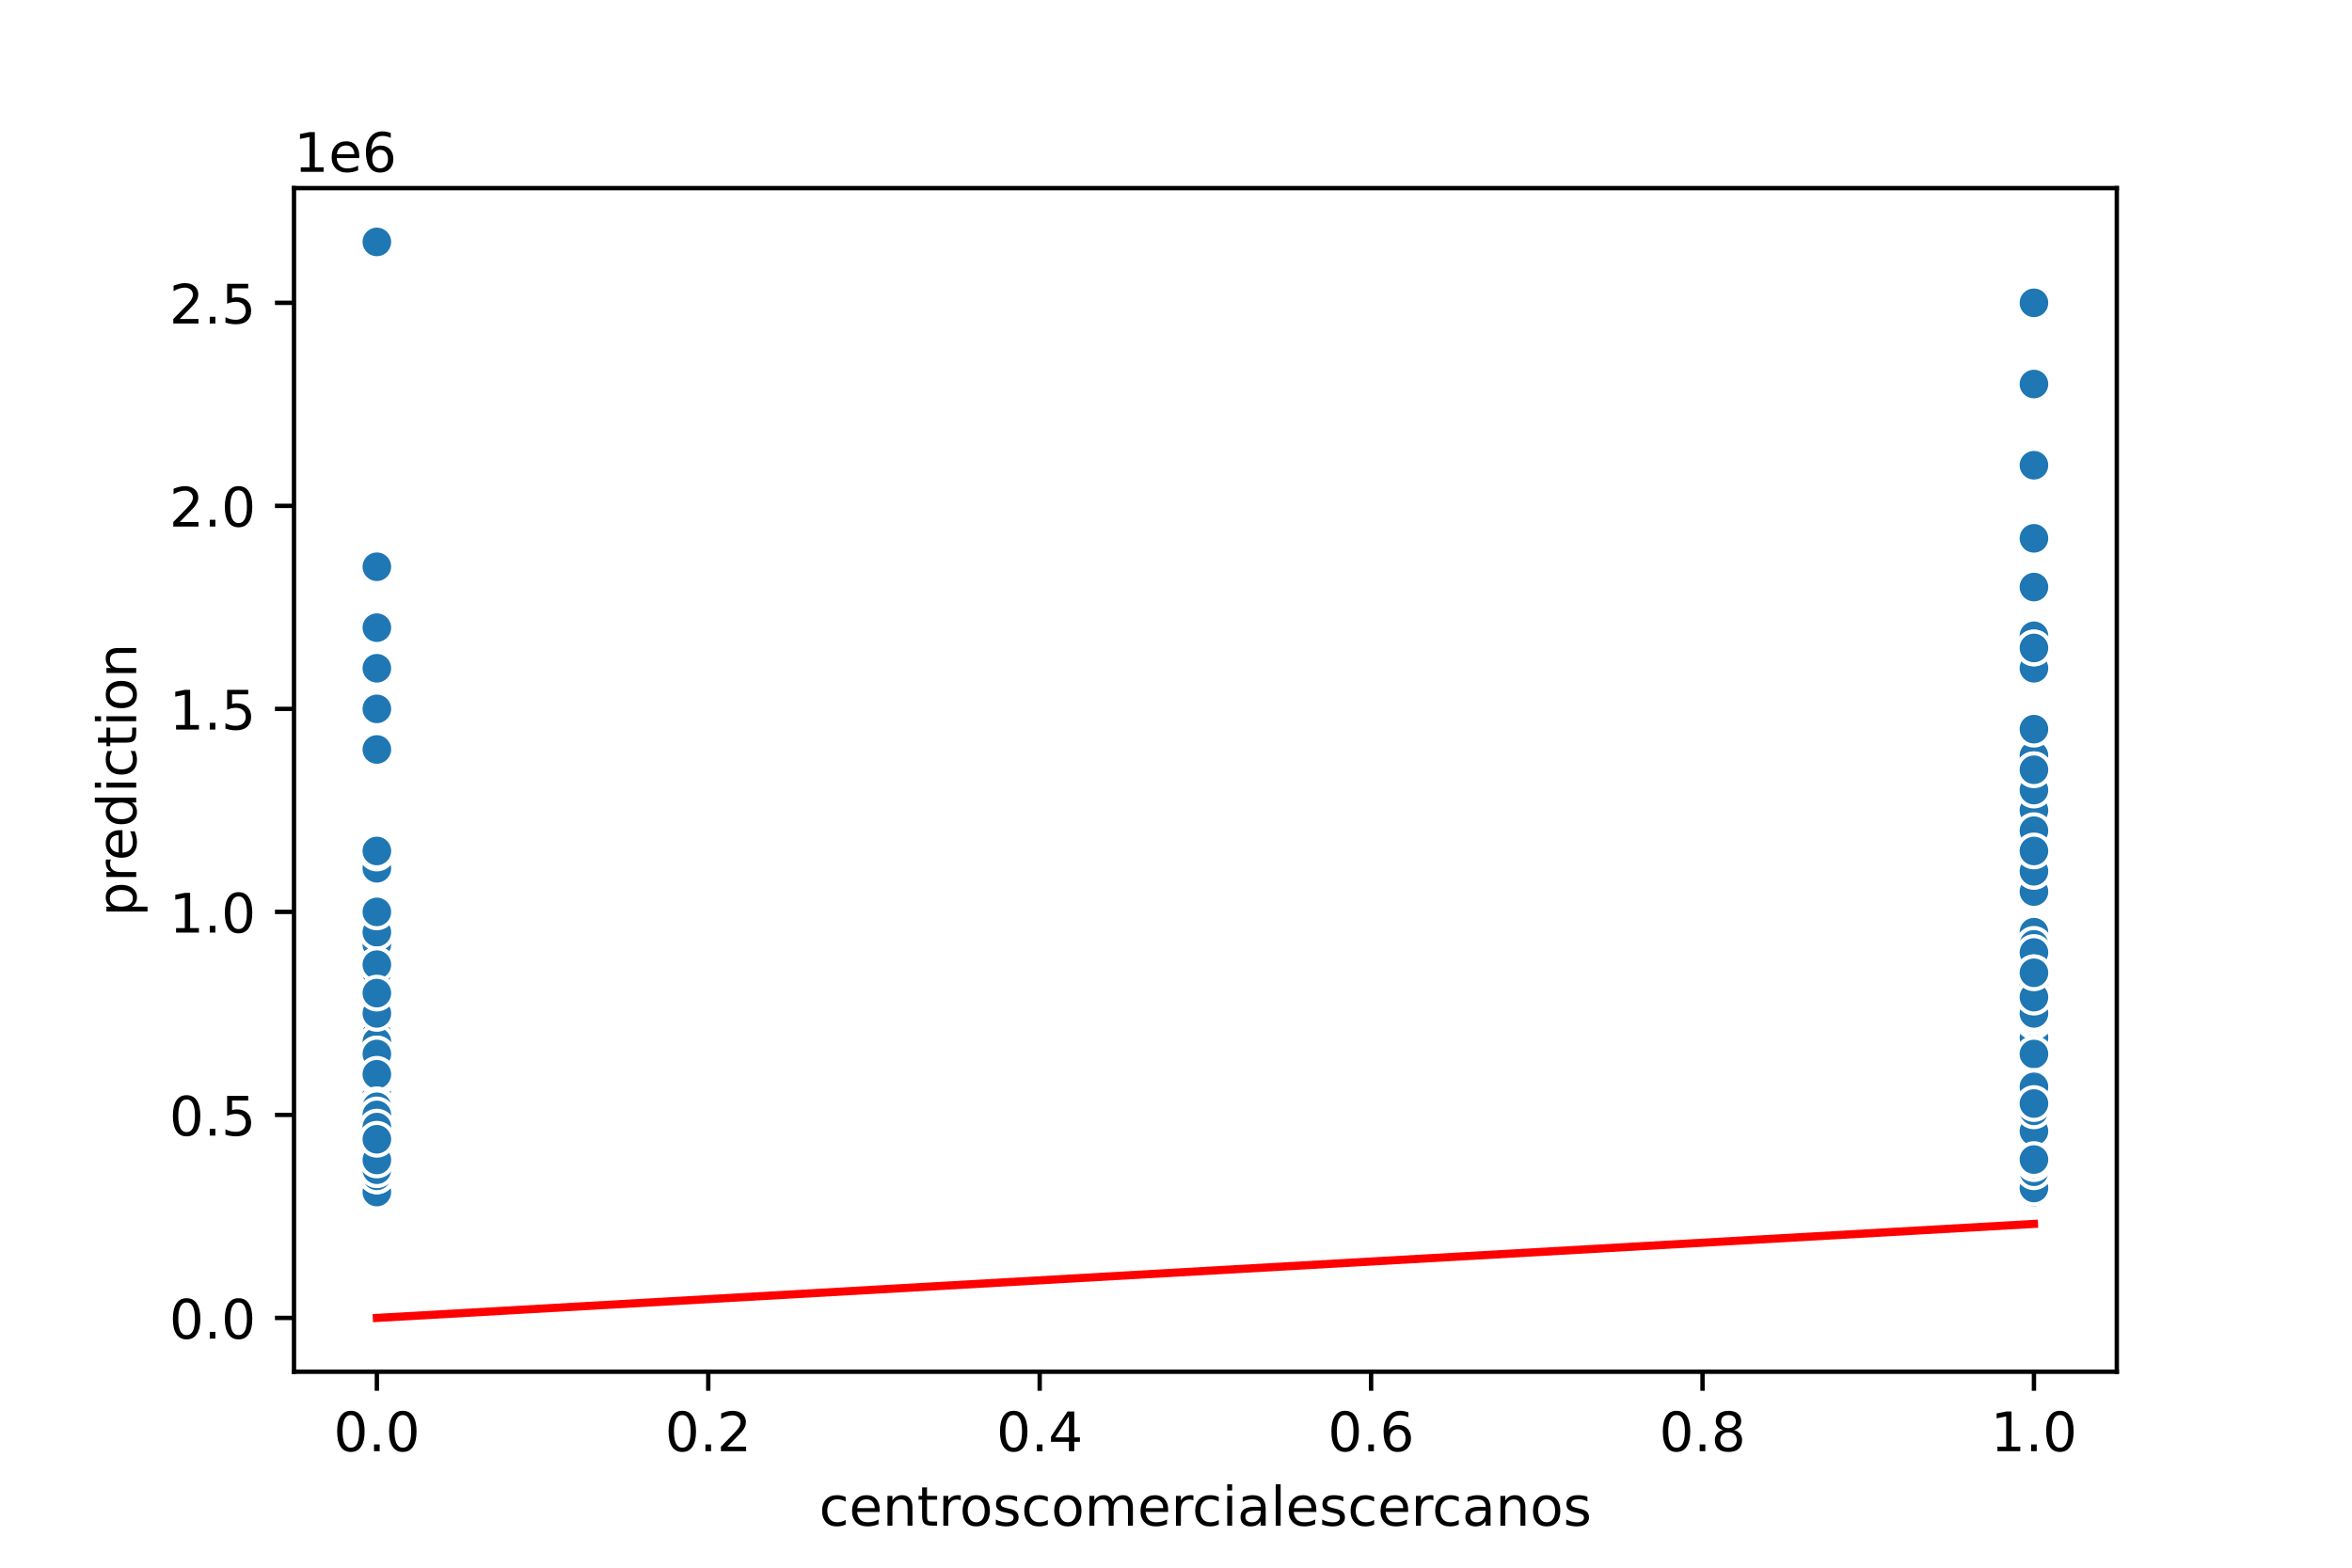 <?xml version="1.0" encoding="utf-8" standalone="no"?>
<!DOCTYPE svg PUBLIC "-//W3C//DTD SVG 1.1//EN"
  "http://www.w3.org/Graphics/SVG/1.1/DTD/svg11.dtd">
<!-- Created with matplotlib (https://matplotlib.org/) -->
<svg height="288pt" version="1.1" viewBox="0 0 432 288" width="432pt" xmlns="http://www.w3.org/2000/svg" xmlns:xlink="http://www.w3.org/1999/xlink">
 <defs>
  <style type="text/css">
*{stroke-linecap:butt;stroke-linejoin:round;}
  </style>
 </defs>
 <g id="figure_1">
  <g id="patch_1">
   <path d="M 0 288 
L 432 288 
L 432 0 
L 0 0 
z
" style="fill:#ffffff;"/>
  </g>
  <g id="axes_1">
   <g id="patch_2">
    <path d="M 54 252 
L 388.8 252 
L 388.8 34.56 
L 54 34.56 
z
" style="fill:#ffffff;"/>
   </g>
   <g id="PathCollection_1">
    <defs>
     <path d="M 0 3 
C 0.796 3 1.559 2.684 2.121 2.121 
C 2.684 1.559 3 0.796 3 0 
C 3 -0.796 2.684 -1.559 2.121 -2.121 
C 1.559 -2.684 0.796 -3 0 -3 
C -0.796 -3 -1.559 -2.684 -2.121 -2.121 
C -2.684 -1.559 -3 -0.796 -3 0 
C -3 0.796 -2.684 1.559 -2.121 2.121 
C -1.559 2.684 -0.796 3 0 3 
z
" id="m832b97d8fe" style="stroke:#ffffff;stroke-width:0.75;"/>
    </defs>
    <g clip-path="url(#p5da5262a58)">
     <use style="fill:#1f77b4;stroke:#ffffff;stroke-width:0.75;" x="373.582" xlink:href="#m832b97d8fe" y="206.311"/>
     <use style="fill:#1f77b4;stroke:#ffffff;stroke-width:0.75;" x="69.218" xlink:href="#m832b97d8fe" y="167.523"/>
     <use style="fill:#1f77b4;stroke:#ffffff;stroke-width:0.75;" x="69.218" xlink:href="#m832b97d8fe" y="211.906"/>
     <use style="fill:#1f77b4;stroke:#ffffff;stroke-width:0.75;" x="373.582" xlink:href="#m832b97d8fe" y="137.685"/>
     <use style="fill:#1f77b4;stroke:#ffffff;stroke-width:0.75;" x="69.218" xlink:href="#m832b97d8fe" y="204.82"/>
     <use style="fill:#1f77b4;stroke:#ffffff;stroke-width:0.75;" x="69.218" xlink:href="#m832b97d8fe" y="212.279"/>
     <use style="fill:#1f77b4;stroke:#ffffff;stroke-width:0.75;" x="373.582" xlink:href="#m832b97d8fe" y="70.551"/>
     <use style="fill:#1f77b4;stroke:#ffffff;stroke-width:0.75;" x="373.582" xlink:href="#m832b97d8fe" y="205.566"/>
     <use style="fill:#1f77b4;stroke:#ffffff;stroke-width:0.75;" x="69.218" xlink:href="#m832b97d8fe" y="205.006"/>
     <use style="fill:#1f77b4;stroke:#ffffff;stroke-width:0.75;" x="69.218" xlink:href="#m832b97d8fe" y="213.771"/>
     <use style="fill:#1f77b4;stroke:#ffffff;stroke-width:0.75;" x="69.218" xlink:href="#m832b97d8fe" y="193.034"/>
     <use style="fill:#1f77b4;stroke:#ffffff;stroke-width:0.75;" x="69.218" xlink:href="#m832b97d8fe" y="195.122"/>
     <use style="fill:#1f77b4;stroke:#ffffff;stroke-width:0.75;" x="69.218" xlink:href="#m832b97d8fe" y="209.668"/>
     <use style="fill:#1f77b4;stroke:#ffffff;stroke-width:0.75;" x="69.218" xlink:href="#m832b97d8fe" y="188.036"/>
     <use style="fill:#1f77b4;stroke:#ffffff;stroke-width:0.75;" x="69.218" xlink:href="#m832b97d8fe" y="208.549"/>
     <use style="fill:#1f77b4;stroke:#ffffff;stroke-width:0.75;" x="69.218" xlink:href="#m832b97d8fe" y="173.49"/>
     <use style="fill:#1f77b4;stroke:#ffffff;stroke-width:0.75;" x="373.582" xlink:href="#m832b97d8fe" y="152.604"/>
     <use style="fill:#1f77b4;stroke:#ffffff;stroke-width:0.75;" x="69.218" xlink:href="#m832b97d8fe" y="212.279"/>
     <use style="fill:#1f77b4;stroke:#ffffff;stroke-width:0.75;" x="373.582" xlink:href="#m832b97d8fe" y="148.875"/>
     <use style="fill:#1f77b4;stroke:#ffffff;stroke-width:0.75;" x="69.218" xlink:href="#m832b97d8fe" y="168.269"/>
     <use style="fill:#1f77b4;stroke:#ffffff;stroke-width:0.75;" x="373.582" xlink:href="#m832b97d8fe" y="205.566"/>
     <use style="fill:#1f77b4;stroke:#ffffff;stroke-width:0.75;" x="69.218" xlink:href="#m832b97d8fe" y="179.458"/>
     <use style="fill:#1f77b4;stroke:#ffffff;stroke-width:0.75;" x="69.218" xlink:href="#m832b97d8fe" y="205.193"/>
     <use style="fill:#1f77b4;stroke:#ffffff;stroke-width:0.75;" x="69.218" xlink:href="#m832b97d8fe" y="192.885"/>
     <use style="fill:#1f77b4;stroke:#ffffff;stroke-width:0.75;" x="69.218" xlink:href="#m832b97d8fe" y="208.34"/>
     <use style="fill:#1f77b4;stroke:#ffffff;stroke-width:0.75;" x="69.218" xlink:href="#m832b97d8fe" y="197.36"/>
     <use style="fill:#1f77b4;stroke:#ffffff;stroke-width:0.75;" x="373.582" xlink:href="#m832b97d8fe" y="178.712"/>
     <use style="fill:#1f77b4;stroke:#ffffff;stroke-width:0.75;" x="373.582" xlink:href="#m832b97d8fe" y="207.43"/>
     <use style="fill:#1f77b4;stroke:#ffffff;stroke-width:0.75;" x="373.582" xlink:href="#m832b97d8fe" y="171.253"/>
     <use style="fill:#1f77b4;stroke:#ffffff;stroke-width:0.75;" x="373.582" xlink:href="#m832b97d8fe" y="199.225"/>
     <use style="fill:#1f77b4;stroke:#ffffff;stroke-width:0.75;" x="69.218" xlink:href="#m832b97d8fe" y="201.09"/>
     <use style="fill:#1f77b4;stroke:#ffffff;stroke-width:0.75;" x="69.218" xlink:href="#m832b97d8fe" y="189.901"/>
     <use style="fill:#1f77b4;stroke:#ffffff;stroke-width:0.75;" x="69.218" xlink:href="#m832b97d8fe" y="179.458"/>
     <use style="fill:#1f77b4;stroke:#ffffff;stroke-width:0.75;" x="373.582" xlink:href="#m832b97d8fe" y="192.885"/>
     <use style="fill:#1f77b4;stroke:#ffffff;stroke-width:0.75;" x="373.582" xlink:href="#m832b97d8fe" y="193.631"/>
     <use style="fill:#1f77b4;stroke:#ffffff;stroke-width:0.75;" x="69.218" xlink:href="#m832b97d8fe" y="183.933"/>
     <use style="fill:#1f77b4;stroke:#ffffff;stroke-width:0.75;" x="373.582" xlink:href="#m832b97d8fe" y="160.809"/>
     <use style="fill:#1f77b4;stroke:#ffffff;stroke-width:0.75;" x="373.582" xlink:href="#m832b97d8fe" y="205.864"/>
     <use style="fill:#1f77b4;stroke:#ffffff;stroke-width:0.75;" x="69.218" xlink:href="#m832b97d8fe" y="177.369"/>
     <use style="fill:#1f77b4;stroke:#ffffff;stroke-width:0.75;" x="373.582" xlink:href="#m832b97d8fe" y="216.009"/>
     <use style="fill:#1f77b4;stroke:#ffffff;stroke-width:0.75;" x="69.218" xlink:href="#m832b97d8fe" y="130.226"/>
     <use style="fill:#1f77b4;stroke:#ffffff;stroke-width:0.75;" x="69.218" xlink:href="#m832b97d8fe" y="215.263"/>
     <use style="fill:#1f77b4;stroke:#ffffff;stroke-width:0.75;" x="69.218" xlink:href="#m832b97d8fe" y="159.508"/>
     <use style="fill:#1f77b4;stroke:#ffffff;stroke-width:0.75;" x="373.582" xlink:href="#m832b97d8fe" y="218.992"/>
     <use style="fill:#1f77b4;stroke:#ffffff;stroke-width:0.75;" x="373.582" xlink:href="#m832b97d8fe" y="156.334"/>
     <use style="fill:#1f77b4;stroke:#ffffff;stroke-width:0.75;" x="373.582" xlink:href="#m832b97d8fe" y="189.901"/>
     <use style="fill:#1f77b4;stroke:#ffffff;stroke-width:0.75;" x="69.218" xlink:href="#m832b97d8fe" y="182.442"/>
     <use style="fill:#1f77b4;stroke:#ffffff;stroke-width:0.75;" x="373.582" xlink:href="#m832b97d8fe" y="195.868"/>
     <use style="fill:#1f77b4;stroke:#ffffff;stroke-width:0.75;" x="373.582" xlink:href="#m832b97d8fe" y="205.193"/>
     <use style="fill:#1f77b4;stroke:#ffffff;stroke-width:0.75;" x="373.582" xlink:href="#m832b97d8fe" y="148.875"/>
     <use style="fill:#1f77b4;stroke:#ffffff;stroke-width:0.75;" x="69.218" xlink:href="#m832b97d8fe" y="217.873"/>
     <use style="fill:#1f77b4;stroke:#ffffff;stroke-width:0.75;" x="373.582" xlink:href="#m832b97d8fe" y="138.804"/>
     <use style="fill:#1f77b4;stroke:#ffffff;stroke-width:0.75;" x="373.582" xlink:href="#m832b97d8fe" y="201.463"/>
     <use style="fill:#1f77b4;stroke:#ffffff;stroke-width:0.75;" x="373.582" xlink:href="#m832b97d8fe" y="119.037"/>
     <use style="fill:#1f77b4;stroke:#ffffff;stroke-width:0.75;" x="373.582" xlink:href="#m832b97d8fe" y="217.501"/>
     <use style="fill:#1f77b4;stroke:#ffffff;stroke-width:0.75;" x="69.218" xlink:href="#m832b97d8fe" y="178.712"/>
     <use style="fill:#1f77b4;stroke:#ffffff;stroke-width:0.75;" x="373.582" xlink:href="#m832b97d8fe" y="191.393"/>
     <use style="fill:#1f77b4;stroke:#ffffff;stroke-width:0.75;" x="69.218" xlink:href="#m832b97d8fe" y="218.992"/>
     <use style="fill:#1f77b4;stroke:#ffffff;stroke-width:0.75;" x="373.582" xlink:href="#m832b97d8fe" y="190.909"/>
     <use style="fill:#1f77b4;stroke:#ffffff;stroke-width:0.75;" x="373.582" xlink:href="#m832b97d8fe" y="193.705"/>
     <use style="fill:#1f77b4;stroke:#ffffff;stroke-width:0.75;" x="373.582" xlink:href="#m832b97d8fe" y="199.747"/>
     <use style="fill:#1f77b4;stroke:#ffffff;stroke-width:0.75;" x="373.582" xlink:href="#m832b97d8fe" y="116.799"/>
     <use style="fill:#1f77b4;stroke:#ffffff;stroke-width:0.75;" x="69.218" xlink:href="#m832b97d8fe" y="193.631"/>
     <use style="fill:#1f77b4;stroke:#ffffff;stroke-width:0.75;" x="373.582" xlink:href="#m832b97d8fe" y="202.656"/>
     <use style="fill:#1f77b4;stroke:#ffffff;stroke-width:0.75;" x="373.582" xlink:href="#m832b97d8fe" y="215.263"/>
     <use style="fill:#1f77b4;stroke:#ffffff;stroke-width:0.75;" x="373.582" xlink:href="#m832b97d8fe" y="174.982"/>
     <use style="fill:#1f77b4;stroke:#ffffff;stroke-width:0.75;" x="373.582" xlink:href="#m832b97d8fe" y="156.334"/>
     <use style="fill:#1f77b4;stroke:#ffffff;stroke-width:0.75;" x="373.582" xlink:href="#m832b97d8fe" y="201.09"/>
     <use style="fill:#1f77b4;stroke:#ffffff;stroke-width:0.75;" x="373.582" xlink:href="#m832b97d8fe" y="187.663"/>
     <use style="fill:#1f77b4;stroke:#ffffff;stroke-width:0.75;" x="373.582" xlink:href="#m832b97d8fe" y="122.767"/>
     <use style="fill:#1f77b4;stroke:#ffffff;stroke-width:0.75;" x="69.218" xlink:href="#m832b97d8fe" y="203.328"/>
     <use style="fill:#1f77b4;stroke:#ffffff;stroke-width:0.75;" x="373.582" xlink:href="#m832b97d8fe" y="189.901"/>
     <use style="fill:#1f77b4;stroke:#ffffff;stroke-width:0.75;" x="373.582" xlink:href="#m832b97d8fe" y="163.793"/>
     <use style="fill:#1f77b4;stroke:#ffffff;stroke-width:0.75;" x="373.582" xlink:href="#m832b97d8fe" y="152.604"/>
     <use style="fill:#1f77b4;stroke:#ffffff;stroke-width:0.75;" x="373.582" xlink:href="#m832b97d8fe" y="190.647"/>
     <use style="fill:#1f77b4;stroke:#ffffff;stroke-width:0.75;" x="373.582" xlink:href="#m832b97d8fe" y="199.598"/>
     <use style="fill:#1f77b4;stroke:#ffffff;stroke-width:0.75;" x="373.582" xlink:href="#m832b97d8fe" y="85.47"/>
     <use style="fill:#1f77b4;stroke:#ffffff;stroke-width:0.75;" x="69.218" xlink:href="#m832b97d8fe" y="189.901"/>
     <use style="fill:#1f77b4;stroke:#ffffff;stroke-width:0.75;" x="373.582" xlink:href="#m832b97d8fe" y="107.848"/>
     <use style="fill:#1f77b4;stroke:#ffffff;stroke-width:0.75;" x="69.218" xlink:href="#m832b97d8fe" y="213.771"/>
     <use style="fill:#1f77b4;stroke:#ffffff;stroke-width:0.75;" x="373.582" xlink:href="#m832b97d8fe" y="187.663"/>
     <use style="fill:#1f77b4;stroke:#ffffff;stroke-width:0.75;" x="373.582" xlink:href="#m832b97d8fe" y="173.49"/>
     <use style="fill:#1f77b4;stroke:#ffffff;stroke-width:0.75;" x="373.582" xlink:href="#m832b97d8fe" y="217.426"/>
     <use style="fill:#1f77b4;stroke:#ffffff;stroke-width:0.75;" x="69.218" xlink:href="#m832b97d8fe" y="201.09"/>
     <use style="fill:#1f77b4;stroke:#ffffff;stroke-width:0.75;" x="69.218" xlink:href="#m832b97d8fe" y="180.95"/>
     <use style="fill:#1f77b4;stroke:#ffffff;stroke-width:0.75;" x="69.218" xlink:href="#m832b97d8fe" y="189.901"/>
     <use style="fill:#1f77b4;stroke:#ffffff;stroke-width:0.75;" x="373.582" xlink:href="#m832b97d8fe" y="207.803"/>
     <use style="fill:#1f77b4;stroke:#ffffff;stroke-width:0.75;" x="373.582" xlink:href="#m832b97d8fe" y="214.89"/>
     <use style="fill:#1f77b4;stroke:#ffffff;stroke-width:0.75;" x="69.218" xlink:href="#m832b97d8fe" y="156.707"/>
     <use style="fill:#1f77b4;stroke:#ffffff;stroke-width:0.75;" x="373.582" xlink:href="#m832b97d8fe" y="183.933"/>
     <use style="fill:#1f77b4;stroke:#ffffff;stroke-width:0.75;" x="373.582" xlink:href="#m832b97d8fe" y="182.815"/>
     <use style="fill:#1f77b4;stroke:#ffffff;stroke-width:0.75;" x="69.218" xlink:href="#m832b97d8fe" y="214.89"/>
     <use style="fill:#1f77b4;stroke:#ffffff;stroke-width:0.75;" x="69.218" xlink:href="#m832b97d8fe" y="214.89"/>
     <use style="fill:#1f77b4;stroke:#ffffff;stroke-width:0.75;" x="373.582" xlink:href="#m832b97d8fe" y="98.897"/>
     <use style="fill:#1f77b4;stroke:#ffffff;stroke-width:0.75;" x="373.582" xlink:href="#m832b97d8fe" y="145.145"/>
     <use style="fill:#1f77b4;stroke:#ffffff;stroke-width:0.75;" x="373.582" xlink:href="#m832b97d8fe" y="152.604"/>
     <use style="fill:#1f77b4;stroke:#ffffff;stroke-width:0.75;" x="69.218" xlink:href="#m832b97d8fe" y="199.225"/>
     <use style="fill:#1f77b4;stroke:#ffffff;stroke-width:0.75;" x="373.582" xlink:href="#m832b97d8fe" y="197.733"/>
     <use style="fill:#1f77b4;stroke:#ffffff;stroke-width:0.75;" x="69.218" xlink:href="#m832b97d8fe" y="193.631"/>
     <use style="fill:#1f77b4;stroke:#ffffff;stroke-width:0.75;" x="373.582" xlink:href="#m832b97d8fe" y="156.334"/>
     <use style="fill:#1f77b4;stroke:#ffffff;stroke-width:0.75;" x="69.218" xlink:href="#m832b97d8fe" y="215.561"/>
     <use style="fill:#1f77b4;stroke:#ffffff;stroke-width:0.75;" x="69.218" xlink:href="#m832b97d8fe" y="216.009"/>
     <use style="fill:#1f77b4;stroke:#ffffff;stroke-width:0.75;" x="69.218" xlink:href="#m832b97d8fe" y="195.122"/>
     <use style="fill:#1f77b4;stroke:#ffffff;stroke-width:0.75;" x="373.582" xlink:href="#m832b97d8fe" y="70.551"/>
     <use style="fill:#1f77b4;stroke:#ffffff;stroke-width:0.75;" x="69.218" xlink:href="#m832b97d8fe" y="156.334"/>
     <use style="fill:#1f77b4;stroke:#ffffff;stroke-width:0.75;" x="373.582" xlink:href="#m832b97d8fe" y="150.366"/>
     <use style="fill:#1f77b4;stroke:#ffffff;stroke-width:0.75;" x="373.582" xlink:href="#m832b97d8fe" y="197.36"/>
     <use style="fill:#1f77b4;stroke:#ffffff;stroke-width:0.75;" x="69.218" xlink:href="#m832b97d8fe" y="214.753"/>
     <use style="fill:#1f77b4;stroke:#ffffff;stroke-width:0.75;" x="69.218" xlink:href="#m832b97d8fe" y="189.901"/>
     <use style="fill:#1f77b4;stroke:#ffffff;stroke-width:0.75;" x="69.218" xlink:href="#m832b97d8fe" y="182.442"/>
     <use style="fill:#1f77b4;stroke:#ffffff;stroke-width:0.75;" x="373.582" xlink:href="#m832b97d8fe" y="218.246"/>
     <use style="fill:#1f77b4;stroke:#ffffff;stroke-width:0.75;" x="373.582" xlink:href="#m832b97d8fe" y="186.171"/>
     <use style="fill:#1f77b4;stroke:#ffffff;stroke-width:0.75;" x="373.582" xlink:href="#m832b97d8fe" y="199.747"/>
     <use style="fill:#1f77b4;stroke:#ffffff;stroke-width:0.75;" x="69.218" xlink:href="#m832b97d8fe" y="178.712"/>
     <use style="fill:#1f77b4;stroke:#ffffff;stroke-width:0.75;" x="69.218" xlink:href="#m832b97d8fe" y="171.253"/>
     <use style="fill:#1f77b4;stroke:#ffffff;stroke-width:0.75;" x="69.218" xlink:href="#m832b97d8fe" y="216.009"/>
     <use style="fill:#1f77b4;stroke:#ffffff;stroke-width:0.75;" x="373.582" xlink:href="#m832b97d8fe" y="214.89"/>
     <use style="fill:#1f77b4;stroke:#ffffff;stroke-width:0.75;" x="69.218" xlink:href="#m832b97d8fe" y="211.085"/>
     <use style="fill:#1f77b4;stroke:#ffffff;stroke-width:0.75;" x="373.582" xlink:href="#m832b97d8fe" y="186.917"/>
     <use style="fill:#1f77b4;stroke:#ffffff;stroke-width:0.75;" x="373.582" xlink:href="#m832b97d8fe" y="141.415"/>
     <use style="fill:#1f77b4;stroke:#ffffff;stroke-width:0.75;" x="69.218" xlink:href="#m832b97d8fe" y="206.684"/>
     <use style="fill:#1f77b4;stroke:#ffffff;stroke-width:0.75;" x="373.582" xlink:href="#m832b97d8fe" y="55.633"/>
     <use style="fill:#1f77b4;stroke:#ffffff;stroke-width:0.75;" x="373.582" xlink:href="#m832b97d8fe" y="178.041"/>
     <use style="fill:#1f77b4;stroke:#ffffff;stroke-width:0.75;" x="373.582" xlink:href="#m832b97d8fe" y="200.344"/>
     <use style="fill:#1f77b4;stroke:#ffffff;stroke-width:0.75;" x="373.582" xlink:href="#m832b97d8fe" y="145.145"/>
     <use style="fill:#1f77b4;stroke:#ffffff;stroke-width:0.75;" x="373.582" xlink:href="#m832b97d8fe" y="178.712"/>
     <use style="fill:#1f77b4;stroke:#ffffff;stroke-width:0.75;" x="373.582" xlink:href="#m832b97d8fe" y="198.852"/>
     <use style="fill:#1f77b4;stroke:#ffffff;stroke-width:0.75;" x="69.218" xlink:href="#m832b97d8fe" y="122.767"/>
     <use style="fill:#1f77b4;stroke:#ffffff;stroke-width:0.75;" x="373.582" xlink:href="#m832b97d8fe" y="148.875"/>
     <use style="fill:#1f77b4;stroke:#ffffff;stroke-width:0.75;" x="69.218" xlink:href="#m832b97d8fe" y="104.118"/>
     <use style="fill:#1f77b4;stroke:#ffffff;stroke-width:0.75;" x="373.582" xlink:href="#m832b97d8fe" y="215.263"/>
     <use style="fill:#1f77b4;stroke:#ffffff;stroke-width:0.75;" x="69.218" xlink:href="#m832b97d8fe" y="201.09"/>
     <use style="fill:#1f77b4;stroke:#ffffff;stroke-width:0.75;" x="373.582" xlink:href="#m832b97d8fe" y="174.982"/>
     <use style="fill:#1f77b4;stroke:#ffffff;stroke-width:0.75;" x="69.218" xlink:href="#m832b97d8fe" y="207.43"/>
     <use style="fill:#1f77b4;stroke:#ffffff;stroke-width:0.75;" x="69.218" xlink:href="#m832b97d8fe" y="203.328"/>
     <use style="fill:#1f77b4;stroke:#ffffff;stroke-width:0.75;" x="69.218" xlink:href="#m832b97d8fe" y="198.106"/>
     <use style="fill:#1f77b4;stroke:#ffffff;stroke-width:0.75;" x="373.582" xlink:href="#m832b97d8fe" y="186.171"/>
     <use style="fill:#1f77b4;stroke:#ffffff;stroke-width:0.75;" x="69.218" xlink:href="#m832b97d8fe" y="186.171"/>
     <use style="fill:#1f77b4;stroke:#ffffff;stroke-width:0.75;" x="69.218" xlink:href="#m832b97d8fe" y="191.393"/>
     <use style="fill:#1f77b4;stroke:#ffffff;stroke-width:0.75;" x="373.582" xlink:href="#m832b97d8fe" y="70.551"/>
     <use style="fill:#1f77b4;stroke:#ffffff;stroke-width:0.75;" x="373.582" xlink:href="#m832b97d8fe" y="194.451"/>
     <use style="fill:#1f77b4;stroke:#ffffff;stroke-width:0.75;" x="373.582" xlink:href="#m832b97d8fe" y="193.631"/>
     <use style="fill:#1f77b4;stroke:#ffffff;stroke-width:0.75;" x="69.218" xlink:href="#m832b97d8fe" y="193.631"/>
     <use style="fill:#1f77b4;stroke:#ffffff;stroke-width:0.75;" x="373.582" xlink:href="#m832b97d8fe" y="178.712"/>
     <use style="fill:#1f77b4;stroke:#ffffff;stroke-width:0.75;" x="69.218" xlink:href="#m832b97d8fe" y="156.334"/>
     <use style="fill:#1f77b4;stroke:#ffffff;stroke-width:0.75;" x="373.582" xlink:href="#m832b97d8fe" y="186.171"/>
     <use style="fill:#1f77b4;stroke:#ffffff;stroke-width:0.75;" x="373.582" xlink:href="#m832b97d8fe" y="148.875"/>
     <use style="fill:#1f77b4;stroke:#ffffff;stroke-width:0.75;" x="373.582" xlink:href="#m832b97d8fe" y="199.598"/>
     <use style="fill:#1f77b4;stroke:#ffffff;stroke-width:0.75;" x="373.582" xlink:href="#m832b97d8fe" y="133.956"/>
     <use style="fill:#1f77b4;stroke:#ffffff;stroke-width:0.75;" x="69.218" xlink:href="#m832b97d8fe" y="177.22"/>
     <use style="fill:#1f77b4;stroke:#ffffff;stroke-width:0.75;" x="373.582" xlink:href="#m832b97d8fe" y="148.875"/>
     <use style="fill:#1f77b4;stroke:#ffffff;stroke-width:0.75;" x="373.582" xlink:href="#m832b97d8fe" y="145.145"/>
     <use style="fill:#1f77b4;stroke:#ffffff;stroke-width:0.75;" x="373.582" xlink:href="#m832b97d8fe" y="160.064"/>
     <use style="fill:#1f77b4;stroke:#ffffff;stroke-width:0.75;" x="373.582" xlink:href="#m832b97d8fe" y="181.77"/>
     <use style="fill:#1f77b4;stroke:#ffffff;stroke-width:0.75;" x="69.218" xlink:href="#m832b97d8fe" y="44.444"/>
     <use style="fill:#1f77b4;stroke:#ffffff;stroke-width:0.75;" x="69.218" xlink:href="#m832b97d8fe" y="137.685"/>
     <use style="fill:#1f77b4;stroke:#ffffff;stroke-width:0.75;" x="69.218" xlink:href="#m832b97d8fe" y="211.048"/>
     <use style="fill:#1f77b4;stroke:#ffffff;stroke-width:0.75;" x="69.218" xlink:href="#m832b97d8fe" y="186.171"/>
     <use style="fill:#1f77b4;stroke:#ffffff;stroke-width:0.75;" x="373.582" xlink:href="#m832b97d8fe" y="98.897"/>
     <use style="fill:#1f77b4;stroke:#ffffff;stroke-width:0.75;" x="69.218" xlink:href="#m832b97d8fe" y="216.009"/>
     <use style="fill:#1f77b4;stroke:#ffffff;stroke-width:0.75;" x="69.218" xlink:href="#m832b97d8fe" y="197.36"/>
     <use style="fill:#1f77b4;stroke:#ffffff;stroke-width:0.75;" x="373.582" xlink:href="#m832b97d8fe" y="160.064"/>
     <use style="fill:#1f77b4;stroke:#ffffff;stroke-width:0.75;" x="373.582" xlink:href="#m832b97d8fe" y="180.95"/>
     <use style="fill:#1f77b4;stroke:#ffffff;stroke-width:0.75;" x="69.218" xlink:href="#m832b97d8fe" y="193.631"/>
     <use style="fill:#1f77b4;stroke:#ffffff;stroke-width:0.75;" x="373.582" xlink:href="#m832b97d8fe" y="141.415"/>
     <use style="fill:#1f77b4;stroke:#ffffff;stroke-width:0.75;" x="373.582" xlink:href="#m832b97d8fe" y="183.188"/>
     <use style="fill:#1f77b4;stroke:#ffffff;stroke-width:0.75;" x="373.582" xlink:href="#m832b97d8fe" y="207.803"/>
     <use style="fill:#1f77b4;stroke:#ffffff;stroke-width:0.75;" x="373.582" xlink:href="#m832b97d8fe" y="152.604"/>
     <use style="fill:#1f77b4;stroke:#ffffff;stroke-width:0.75;" x="69.218" xlink:href="#m832b97d8fe" y="197.36"/>
     <use style="fill:#1f77b4;stroke:#ffffff;stroke-width:0.75;" x="69.218" xlink:href="#m832b97d8fe" y="202.955"/>
     <use style="fill:#1f77b4;stroke:#ffffff;stroke-width:0.75;" x="373.582" xlink:href="#m832b97d8fe" y="119.037"/>
     <use style="fill:#1f77b4;stroke:#ffffff;stroke-width:0.75;" x="373.582" xlink:href="#m832b97d8fe" y="199.665"/>
     <use style="fill:#1f77b4;stroke:#ffffff;stroke-width:0.75;" x="69.218" xlink:href="#m832b97d8fe" y="208.549"/>
     <use style="fill:#1f77b4;stroke:#ffffff;stroke-width:0.75;" x="373.582" xlink:href="#m832b97d8fe" y="213.771"/>
     <use style="fill:#1f77b4;stroke:#ffffff;stroke-width:0.75;" x="69.218" xlink:href="#m832b97d8fe" y="137.685"/>
     <use style="fill:#1f77b4;stroke:#ffffff;stroke-width:0.75;" x="69.218" xlink:href="#m832b97d8fe" y="203.328"/>
     <use style="fill:#1f77b4;stroke:#ffffff;stroke-width:0.75;" x="373.582" xlink:href="#m832b97d8fe" y="207.803"/>
     <use style="fill:#1f77b4;stroke:#ffffff;stroke-width:0.75;" x="69.218" xlink:href="#m832b97d8fe" y="208.549"/>
     <use style="fill:#1f77b4;stroke:#ffffff;stroke-width:0.75;" x="69.218" xlink:href="#m832b97d8fe" y="204.82"/>
     <use style="fill:#1f77b4;stroke:#ffffff;stroke-width:0.75;" x="69.218" xlink:href="#m832b97d8fe" y="208.549"/>
     <use style="fill:#1f77b4;stroke:#ffffff;stroke-width:0.75;" x="373.582" xlink:href="#m832b97d8fe" y="204.074"/>
     <use style="fill:#1f77b4;stroke:#ffffff;stroke-width:0.75;" x="69.218" xlink:href="#m832b97d8fe" y="212.279"/>
     <use style="fill:#1f77b4;stroke:#ffffff;stroke-width:0.75;" x="373.582" xlink:href="#m832b97d8fe" y="178.712"/>
     <use style="fill:#1f77b4;stroke:#ffffff;stroke-width:0.75;" x="373.582" xlink:href="#m832b97d8fe" y="202.731"/>
     <use style="fill:#1f77b4;stroke:#ffffff;stroke-width:0.75;" x="69.218" xlink:href="#m832b97d8fe" y="182.442"/>
     <use style="fill:#1f77b4;stroke:#ffffff;stroke-width:0.75;" x="69.218" xlink:href="#m832b97d8fe" y="214.89"/>
     <use style="fill:#1f77b4;stroke:#ffffff;stroke-width:0.75;" x="69.218" xlink:href="#m832b97d8fe" y="207.057"/>
     <use style="fill:#1f77b4;stroke:#ffffff;stroke-width:0.75;" x="69.218" xlink:href="#m832b97d8fe" y="213.099"/>
     <use style="fill:#1f77b4;stroke:#ffffff;stroke-width:0.75;" x="69.218" xlink:href="#m832b97d8fe" y="115.307"/>
     <use style="fill:#1f77b4;stroke:#ffffff;stroke-width:0.75;" x="373.582" xlink:href="#m832b97d8fe" y="156.334"/>
     <use style="fill:#1f77b4;stroke:#ffffff;stroke-width:0.75;" x="69.218" xlink:href="#m832b97d8fe" y="167.523"/>
     <use style="fill:#1f77b4;stroke:#ffffff;stroke-width:0.75;" x="69.218" xlink:href="#m832b97d8fe" y="209.295"/>
     <use style="fill:#1f77b4;stroke:#ffffff;stroke-width:0.75;" x="373.582" xlink:href="#m832b97d8fe" y="119.037"/>
     <use style="fill:#1f77b4;stroke:#ffffff;stroke-width:0.75;" x="373.582" xlink:href="#m832b97d8fe" y="213.025"/>
    </g>
   </g>
   <g id="PolyCollection_1">
    <defs>
     <path d="M 69.218 -45.884 
L 69.218 -45.884 
L 373.582 -63.156 
L 373.582 -63.156 
L 373.582 -63.156 
L 69.218 -45.884 
z
" id="m4067a34727" style="stroke:#ff0000;stroke-opacity:0.2;"/>
    </defs>
    <g clip-path="url(#p5da5262a58)">
     <use style="fill:#ff0000;fill-opacity:0.2;stroke:#ff0000;stroke-opacity:0.2;" x="0" xlink:href="#m4067a34727" y="288"/>
    </g>
   </g>
   <g id="matplotlib.axis_1">
    <g id="xtick_1">
     <g id="line2d_1">
      <defs>
       <path d="M 0 0 
L 0 3.5 
" id="m03634ac4d2" style="stroke:#000000;stroke-width:0.8;"/>
      </defs>
      <g>
       <use style="stroke:#000000;stroke-width:0.8;" x="69.218" xlink:href="#m03634ac4d2" y="252"/>
      </g>
     </g>
     <g id="text_1">
      <!-- 0.0 -->
      <defs>
       <path d="M 31.781 66.406 
Q 24.172 66.406 20.328 58.906 
Q 16.5 51.422 16.5 36.375 
Q 16.5 21.391 20.328 13.891 
Q 24.172 6.391 31.781 6.391 
Q 39.453 6.391 43.281 13.891 
Q 47.125 21.391 47.125 36.375 
Q 47.125 51.422 43.281 58.906 
Q 39.453 66.406 31.781 66.406 
z
M 31.781 74.219 
Q 44.047 74.219 50.516 64.516 
Q 56.984 54.828 56.984 36.375 
Q 56.984 17.969 50.516 8.266 
Q 44.047 -1.422 31.781 -1.422 
Q 19.531 -1.422 13.062 8.266 
Q 6.594 17.969 6.594 36.375 
Q 6.594 54.828 13.062 64.516 
Q 19.531 74.219 31.781 74.219 
z
" id="DejaVuSans-48"/>
       <path d="M 10.688 12.406 
L 21 12.406 
L 21 0 
L 10.688 0 
z
" id="DejaVuSans-46"/>
      </defs>
      <g transform="translate(61.267 266.598)scale(0.1 -0.1)">
       <use xlink:href="#DejaVuSans-48"/>
       <use x="63.623" xlink:href="#DejaVuSans-46"/>
       <use x="95.41" xlink:href="#DejaVuSans-48"/>
      </g>
     </g>
    </g>
    <g id="xtick_2">
     <g id="line2d_2">
      <g>
       <use style="stroke:#000000;stroke-width:0.8;" x="130.091" xlink:href="#m03634ac4d2" y="252"/>
      </g>
     </g>
     <g id="text_2">
      <!-- 0.2 -->
      <defs>
       <path d="M 19.188 8.297 
L 53.609 8.297 
L 53.609 0 
L 7.328 0 
L 7.328 8.297 
Q 12.938 14.109 22.625 23.891 
Q 32.328 33.688 34.812 36.531 
Q 39.547 41.844 41.422 45.531 
Q 43.312 49.219 43.312 52.781 
Q 43.312 58.594 39.234 62.25 
Q 35.156 65.922 28.609 65.922 
Q 23.969 65.922 18.812 64.312 
Q 13.672 62.703 7.812 59.422 
L 7.812 69.391 
Q 13.766 71.781 18.938 73 
Q 24.125 74.219 28.422 74.219 
Q 39.75 74.219 46.484 68.547 
Q 53.219 62.891 53.219 53.422 
Q 53.219 48.922 51.531 44.891 
Q 49.859 40.875 45.406 35.406 
Q 44.188 33.984 37.641 27.219 
Q 31.109 20.453 19.188 8.297 
z
" id="DejaVuSans-50"/>
      </defs>
      <g transform="translate(122.139 266.598)scale(0.1 -0.1)">
       <use xlink:href="#DejaVuSans-48"/>
       <use x="63.623" xlink:href="#DejaVuSans-46"/>
       <use x="95.41" xlink:href="#DejaVuSans-50"/>
      </g>
     </g>
    </g>
    <g id="xtick_3">
     <g id="line2d_3">
      <g>
       <use style="stroke:#000000;stroke-width:0.8;" x="190.964" xlink:href="#m03634ac4d2" y="252"/>
      </g>
     </g>
     <g id="text_3">
      <!-- 0.4 -->
      <defs>
       <path d="M 37.797 64.312 
L 12.891 25.391 
L 37.797 25.391 
z
M 35.203 72.906 
L 47.609 72.906 
L 47.609 25.391 
L 58.016 25.391 
L 58.016 17.188 
L 47.609 17.188 
L 47.609 0 
L 37.797 0 
L 37.797 17.188 
L 4.891 17.188 
L 4.891 26.703 
z
" id="DejaVuSans-52"/>
      </defs>
      <g transform="translate(183.012 266.598)scale(0.1 -0.1)">
       <use xlink:href="#DejaVuSans-48"/>
       <use x="63.623" xlink:href="#DejaVuSans-46"/>
       <use x="95.41" xlink:href="#DejaVuSans-52"/>
      </g>
     </g>
    </g>
    <g id="xtick_4">
     <g id="line2d_4">
      <g>
       <use style="stroke:#000000;stroke-width:0.8;" x="251.836" xlink:href="#m03634ac4d2" y="252"/>
      </g>
     </g>
     <g id="text_4">
      <!-- 0.6 -->
      <defs>
       <path d="M 33.016 40.375 
Q 26.375 40.375 22.484 35.828 
Q 18.609 31.297 18.609 23.391 
Q 18.609 15.531 22.484 10.953 
Q 26.375 6.391 33.016 6.391 
Q 39.656 6.391 43.531 10.953 
Q 47.406 15.531 47.406 23.391 
Q 47.406 31.297 43.531 35.828 
Q 39.656 40.375 33.016 40.375 
z
M 52.594 71.297 
L 52.594 62.312 
Q 48.875 64.062 45.094 64.984 
Q 41.312 65.922 37.594 65.922 
Q 27.828 65.922 22.672 59.328 
Q 17.531 52.734 16.797 39.406 
Q 19.672 43.656 24.016 45.922 
Q 28.375 48.188 33.594 48.188 
Q 44.578 48.188 50.953 41.516 
Q 57.328 34.859 57.328 23.391 
Q 57.328 12.156 50.688 5.359 
Q 44.047 -1.422 33.016 -1.422 
Q 20.359 -1.422 13.672 8.266 
Q 6.984 17.969 6.984 36.375 
Q 6.984 53.656 15.188 63.938 
Q 23.391 74.219 37.203 74.219 
Q 40.922 74.219 44.703 73.484 
Q 48.484 72.75 52.594 71.297 
z
" id="DejaVuSans-54"/>
      </defs>
      <g transform="translate(243.885 266.598)scale(0.1 -0.1)">
       <use xlink:href="#DejaVuSans-48"/>
       <use x="63.623" xlink:href="#DejaVuSans-46"/>
       <use x="95.41" xlink:href="#DejaVuSans-54"/>
      </g>
     </g>
    </g>
    <g id="xtick_5">
     <g id="line2d_5">
      <g>
       <use style="stroke:#000000;stroke-width:0.8;" x="312.709" xlink:href="#m03634ac4d2" y="252"/>
      </g>
     </g>
     <g id="text_5">
      <!-- 0.8 -->
      <defs>
       <path d="M 31.781 34.625 
Q 24.75 34.625 20.719 30.859 
Q 16.703 27.094 16.703 20.516 
Q 16.703 13.922 20.719 10.156 
Q 24.75 6.391 31.781 6.391 
Q 38.812 6.391 42.859 10.172 
Q 46.922 13.969 46.922 20.516 
Q 46.922 27.094 42.891 30.859 
Q 38.875 34.625 31.781 34.625 
z
M 21.922 38.812 
Q 15.578 40.375 12.031 44.719 
Q 8.5 49.078 8.5 55.328 
Q 8.5 64.062 14.719 69.141 
Q 20.953 74.219 31.781 74.219 
Q 42.672 74.219 48.875 69.141 
Q 55.078 64.062 55.078 55.328 
Q 55.078 49.078 51.531 44.719 
Q 48 40.375 41.703 38.812 
Q 48.828 37.156 52.797 32.312 
Q 56.781 27.484 56.781 20.516 
Q 56.781 9.906 50.312 4.234 
Q 43.844 -1.422 31.781 -1.422 
Q 19.734 -1.422 13.25 4.234 
Q 6.781 9.906 6.781 20.516 
Q 6.781 27.484 10.781 32.312 
Q 14.797 37.156 21.922 38.812 
z
M 18.312 54.391 
Q 18.312 48.734 21.844 45.562 
Q 25.391 42.391 31.781 42.391 
Q 38.141 42.391 41.719 45.562 
Q 45.312 48.734 45.312 54.391 
Q 45.312 60.062 41.719 63.234 
Q 38.141 66.406 31.781 66.406 
Q 25.391 66.406 21.844 63.234 
Q 18.312 60.062 18.312 54.391 
z
" id="DejaVuSans-56"/>
      </defs>
      <g transform="translate(304.758 266.598)scale(0.1 -0.1)">
       <use xlink:href="#DejaVuSans-48"/>
       <use x="63.623" xlink:href="#DejaVuSans-46"/>
       <use x="95.41" xlink:href="#DejaVuSans-56"/>
      </g>
     </g>
    </g>
    <g id="xtick_6">
     <g id="line2d_6">
      <g>
       <use style="stroke:#000000;stroke-width:0.8;" x="373.582" xlink:href="#m03634ac4d2" y="252"/>
      </g>
     </g>
     <g id="text_6">
      <!-- 1.0 -->
      <defs>
       <path d="M 12.406 8.297 
L 28.516 8.297 
L 28.516 63.922 
L 10.984 60.406 
L 10.984 69.391 
L 28.422 72.906 
L 38.281 72.906 
L 38.281 8.297 
L 54.391 8.297 
L 54.391 0 
L 12.406 0 
z
" id="DejaVuSans-49"/>
      </defs>
      <g transform="translate(365.63 266.598)scale(0.1 -0.1)">
       <use xlink:href="#DejaVuSans-49"/>
       <use x="63.623" xlink:href="#DejaVuSans-46"/>
       <use x="95.41" xlink:href="#DejaVuSans-48"/>
      </g>
     </g>
    </g>
    <g id="text_7">
     <!-- centroscomercialescercanos -->
     <defs>
      <path d="M 48.781 52.594 
L 48.781 44.188 
Q 44.969 46.297 41.141 47.344 
Q 37.312 48.391 33.406 48.391 
Q 24.656 48.391 19.812 42.844 
Q 14.984 37.312 14.984 27.297 
Q 14.984 17.281 19.812 11.734 
Q 24.656 6.203 33.406 6.203 
Q 37.312 6.203 41.141 7.25 
Q 44.969 8.297 48.781 10.406 
L 48.781 2.094 
Q 45.016 0.344 40.984 -0.531 
Q 36.969 -1.422 32.422 -1.422 
Q 20.062 -1.422 12.781 6.344 
Q 5.516 14.109 5.516 27.297 
Q 5.516 40.672 12.859 48.328 
Q 20.219 56 33.016 56 
Q 37.156 56 41.109 55.141 
Q 45.062 54.297 48.781 52.594 
z
" id="DejaVuSans-99"/>
      <path d="M 56.203 29.594 
L 56.203 25.203 
L 14.891 25.203 
Q 15.484 15.922 20.484 11.062 
Q 25.484 6.203 34.422 6.203 
Q 39.594 6.203 44.453 7.469 
Q 49.312 8.734 54.109 11.281 
L 54.109 2.781 
Q 49.266 0.734 44.188 -0.344 
Q 39.109 -1.422 33.891 -1.422 
Q 20.797 -1.422 13.156 6.188 
Q 5.516 13.812 5.516 26.812 
Q 5.516 40.234 12.766 48.109 
Q 20.016 56 32.328 56 
Q 43.359 56 49.781 48.891 
Q 56.203 41.797 56.203 29.594 
z
M 47.219 32.234 
Q 47.125 39.594 43.094 43.984 
Q 39.062 48.391 32.422 48.391 
Q 24.906 48.391 20.391 44.141 
Q 15.875 39.891 15.188 32.172 
z
" id="DejaVuSans-101"/>
      <path d="M 54.891 33.016 
L 54.891 0 
L 45.906 0 
L 45.906 32.719 
Q 45.906 40.484 42.875 44.328 
Q 39.844 48.188 33.797 48.188 
Q 26.516 48.188 22.312 43.547 
Q 18.109 38.922 18.109 30.906 
L 18.109 0 
L 9.078 0 
L 9.078 54.688 
L 18.109 54.688 
L 18.109 46.188 
Q 21.344 51.125 25.703 53.562 
Q 30.078 56 35.797 56 
Q 45.219 56 50.047 50.172 
Q 54.891 44.344 54.891 33.016 
z
" id="DejaVuSans-110"/>
      <path d="M 18.312 70.219 
L 18.312 54.688 
L 36.812 54.688 
L 36.812 47.703 
L 18.312 47.703 
L 18.312 18.016 
Q 18.312 11.328 20.141 9.422 
Q 21.969 7.516 27.594 7.516 
L 36.812 7.516 
L 36.812 0 
L 27.594 0 
Q 17.188 0 13.234 3.875 
Q 9.281 7.766 9.281 18.016 
L 9.281 47.703 
L 2.688 47.703 
L 2.688 54.688 
L 9.281 54.688 
L 9.281 70.219 
z
" id="DejaVuSans-116"/>
      <path d="M 41.109 46.297 
Q 39.594 47.172 37.812 47.578 
Q 36.031 48 33.891 48 
Q 26.266 48 22.188 43.047 
Q 18.109 38.094 18.109 28.812 
L 18.109 0 
L 9.078 0 
L 9.078 54.688 
L 18.109 54.688 
L 18.109 46.188 
Q 20.953 51.172 25.484 53.578 
Q 30.031 56 36.531 56 
Q 37.453 56 38.578 55.875 
Q 39.703 55.766 41.062 55.516 
z
" id="DejaVuSans-114"/>
      <path d="M 30.609 48.391 
Q 23.391 48.391 19.188 42.75 
Q 14.984 37.109 14.984 27.297 
Q 14.984 17.484 19.156 11.844 
Q 23.344 6.203 30.609 6.203 
Q 37.797 6.203 41.984 11.859 
Q 46.188 17.531 46.188 27.297 
Q 46.188 37.016 41.984 42.703 
Q 37.797 48.391 30.609 48.391 
z
M 30.609 56 
Q 42.328 56 49.016 48.375 
Q 55.719 40.766 55.719 27.297 
Q 55.719 13.875 49.016 6.219 
Q 42.328 -1.422 30.609 -1.422 
Q 18.844 -1.422 12.172 6.219 
Q 5.516 13.875 5.516 27.297 
Q 5.516 40.766 12.172 48.375 
Q 18.844 56 30.609 56 
z
" id="DejaVuSans-111"/>
      <path d="M 44.281 53.078 
L 44.281 44.578 
Q 40.484 46.531 36.375 47.5 
Q 32.281 48.484 27.875 48.484 
Q 21.188 48.484 17.844 46.438 
Q 14.5 44.391 14.5 40.281 
Q 14.5 37.156 16.891 35.375 
Q 19.281 33.594 26.516 31.984 
L 29.594 31.297 
Q 39.156 29.25 43.188 25.516 
Q 47.219 21.781 47.219 15.094 
Q 47.219 7.469 41.188 3.016 
Q 35.156 -1.422 24.609 -1.422 
Q 20.219 -1.422 15.453 -0.562 
Q 10.688 0.297 5.422 2 
L 5.422 11.281 
Q 10.406 8.688 15.234 7.391 
Q 20.062 6.109 24.812 6.109 
Q 31.156 6.109 34.562 8.281 
Q 37.984 10.453 37.984 14.406 
Q 37.984 18.062 35.516 20.016 
Q 33.062 21.969 24.703 23.781 
L 21.578 24.516 
Q 13.234 26.266 9.516 29.906 
Q 5.812 33.547 5.812 39.891 
Q 5.812 47.609 11.281 51.797 
Q 16.75 56 26.812 56 
Q 31.781 56 36.172 55.266 
Q 40.578 54.547 44.281 53.078 
z
" id="DejaVuSans-115"/>
      <path d="M 52 44.188 
Q 55.375 50.25 60.062 53.125 
Q 64.75 56 71.094 56 
Q 79.641 56 84.281 50.016 
Q 88.922 44.047 88.922 33.016 
L 88.922 0 
L 79.891 0 
L 79.891 32.719 
Q 79.891 40.578 77.094 44.375 
Q 74.312 48.188 68.609 48.188 
Q 61.625 48.188 57.562 43.547 
Q 53.516 38.922 53.516 30.906 
L 53.516 0 
L 44.484 0 
L 44.484 32.719 
Q 44.484 40.625 41.703 44.406 
Q 38.922 48.188 33.109 48.188 
Q 26.219 48.188 22.156 43.531 
Q 18.109 38.875 18.109 30.906 
L 18.109 0 
L 9.078 0 
L 9.078 54.688 
L 18.109 54.688 
L 18.109 46.188 
Q 21.188 51.219 25.484 53.609 
Q 29.781 56 35.688 56 
Q 41.656 56 45.828 52.969 
Q 50 49.953 52 44.188 
z
" id="DejaVuSans-109"/>
      <path d="M 9.422 54.688 
L 18.406 54.688 
L 18.406 0 
L 9.422 0 
z
M 9.422 75.984 
L 18.406 75.984 
L 18.406 64.594 
L 9.422 64.594 
z
" id="DejaVuSans-105"/>
      <path d="M 34.281 27.484 
Q 23.391 27.484 19.188 25 
Q 14.984 22.516 14.984 16.5 
Q 14.984 11.719 18.141 8.906 
Q 21.297 6.109 26.703 6.109 
Q 34.188 6.109 38.703 11.406 
Q 43.219 16.703 43.219 25.484 
L 43.219 27.484 
z
M 52.203 31.203 
L 52.203 0 
L 43.219 0 
L 43.219 8.297 
Q 40.141 3.328 35.547 0.953 
Q 30.953 -1.422 24.312 -1.422 
Q 15.922 -1.422 10.953 3.297 
Q 6 8.016 6 15.922 
Q 6 25.141 12.172 29.828 
Q 18.359 34.516 30.609 34.516 
L 43.219 34.516 
L 43.219 35.406 
Q 43.219 41.609 39.141 45 
Q 35.062 48.391 27.688 48.391 
Q 23 48.391 18.547 47.266 
Q 14.109 46.141 10.016 43.891 
L 10.016 52.203 
Q 14.938 54.109 19.578 55.047 
Q 24.219 56 28.609 56 
Q 40.484 56 46.344 49.844 
Q 52.203 43.703 52.203 31.203 
z
" id="DejaVuSans-97"/>
      <path d="M 9.422 75.984 
L 18.406 75.984 
L 18.406 0 
L 9.422 0 
z
" id="DejaVuSans-108"/>
     </defs>
     <g transform="translate(150.452 280.277)scale(0.1 -0.1)">
      <use xlink:href="#DejaVuSans-99"/>
      <use x="54.98" xlink:href="#DejaVuSans-101"/>
      <use x="116.504" xlink:href="#DejaVuSans-110"/>
      <use x="179.883" xlink:href="#DejaVuSans-116"/>
      <use x="219.092" xlink:href="#DejaVuSans-114"/>
      <use x="257.955" xlink:href="#DejaVuSans-111"/>
      <use x="319.137" xlink:href="#DejaVuSans-115"/>
      <use x="371.236" xlink:href="#DejaVuSans-99"/>
      <use x="426.217" xlink:href="#DejaVuSans-111"/>
      <use x="487.398" xlink:href="#DejaVuSans-109"/>
      <use x="584.811" xlink:href="#DejaVuSans-101"/>
      <use x="646.334" xlink:href="#DejaVuSans-114"/>
      <use x="685.197" xlink:href="#DejaVuSans-99"/>
      <use x="740.178" xlink:href="#DejaVuSans-105"/>
      <use x="767.961" xlink:href="#DejaVuSans-97"/>
      <use x="829.24" xlink:href="#DejaVuSans-108"/>
      <use x="857.023" xlink:href="#DejaVuSans-101"/>
      <use x="918.547" xlink:href="#DejaVuSans-115"/>
      <use x="970.646" xlink:href="#DejaVuSans-99"/>
      <use x="1025.627" xlink:href="#DejaVuSans-101"/>
      <use x="1087.15" xlink:href="#DejaVuSans-114"/>
      <use x="1126.014" xlink:href="#DejaVuSans-99"/>
      <use x="1180.994" xlink:href="#DejaVuSans-97"/>
      <use x="1242.273" xlink:href="#DejaVuSans-110"/>
      <use x="1305.652" xlink:href="#DejaVuSans-111"/>
      <use x="1366.834" xlink:href="#DejaVuSans-115"/>
     </g>
    </g>
   </g>
   <g id="matplotlib.axis_2">
    <g id="ytick_1">
     <g id="line2d_7">
      <defs>
       <path d="M 0 0 
L -3.5 0 
" id="mff2ed6f457" style="stroke:#000000;stroke-width:0.8;"/>
      </defs>
      <g>
       <use style="stroke:#000000;stroke-width:0.8;" x="54" xlink:href="#mff2ed6f457" y="242.116"/>
      </g>
     </g>
     <g id="text_8">
      <!-- 0.0 -->
      <g transform="translate(31.097 245.916)scale(0.1 -0.1)">
       <use xlink:href="#DejaVuSans-48"/>
       <use x="63.623" xlink:href="#DejaVuSans-46"/>
       <use x="95.41" xlink:href="#DejaVuSans-48"/>
      </g>
     </g>
    </g>
    <g id="ytick_2">
     <g id="line2d_8">
      <g>
       <use style="stroke:#000000;stroke-width:0.8;" x="54" xlink:href="#mff2ed6f457" y="204.82"/>
      </g>
     </g>
     <g id="text_9">
      <!-- 0.5 -->
      <defs>
       <path d="M 10.797 72.906 
L 49.516 72.906 
L 49.516 64.594 
L 19.828 64.594 
L 19.828 46.734 
Q 21.969 47.469 24.109 47.828 
Q 26.266 48.188 28.422 48.188 
Q 40.625 48.188 47.75 41.5 
Q 54.891 34.812 54.891 23.391 
Q 54.891 11.625 47.562 5.094 
Q 40.234 -1.422 26.906 -1.422 
Q 22.312 -1.422 17.547 -0.641 
Q 12.797 0.141 7.719 1.703 
L 7.719 11.625 
Q 12.109 9.234 16.797 8.062 
Q 21.484 6.891 26.703 6.891 
Q 35.156 6.891 40.078 11.328 
Q 45.016 15.766 45.016 23.391 
Q 45.016 31 40.078 35.438 
Q 35.156 39.891 26.703 39.891 
Q 22.75 39.891 18.812 39.016 
Q 14.891 38.141 10.797 36.281 
z
" id="DejaVuSans-53"/>
      </defs>
      <g transform="translate(31.097 208.619)scale(0.1 -0.1)">
       <use xlink:href="#DejaVuSans-48"/>
       <use x="63.623" xlink:href="#DejaVuSans-46"/>
       <use x="95.41" xlink:href="#DejaVuSans-53"/>
      </g>
     </g>
    </g>
    <g id="ytick_3">
     <g id="line2d_9">
      <g>
       <use style="stroke:#000000;stroke-width:0.8;" x="54" xlink:href="#mff2ed6f457" y="167.523"/>
      </g>
     </g>
     <g id="text_10">
      <!-- 1.0 -->
      <g transform="translate(31.097 171.322)scale(0.1 -0.1)">
       <use xlink:href="#DejaVuSans-49"/>
       <use x="63.623" xlink:href="#DejaVuSans-46"/>
       <use x="95.41" xlink:href="#DejaVuSans-48"/>
      </g>
     </g>
    </g>
    <g id="ytick_4">
     <g id="line2d_10">
      <g>
       <use style="stroke:#000000;stroke-width:0.8;" x="54" xlink:href="#mff2ed6f457" y="130.226"/>
      </g>
     </g>
     <g id="text_11">
      <!-- 1.5 -->
      <g transform="translate(31.097 134.025)scale(0.1 -0.1)">
       <use xlink:href="#DejaVuSans-49"/>
       <use x="63.623" xlink:href="#DejaVuSans-46"/>
       <use x="95.41" xlink:href="#DejaVuSans-53"/>
      </g>
     </g>
    </g>
    <g id="ytick_5">
     <g id="line2d_11">
      <g>
       <use style="stroke:#000000;stroke-width:0.8;" x="54" xlink:href="#mff2ed6f457" y="92.929"/>
      </g>
     </g>
     <g id="text_12">
      <!-- 2.0 -->
      <g transform="translate(31.097 96.729)scale(0.1 -0.1)">
       <use xlink:href="#DejaVuSans-50"/>
       <use x="63.623" xlink:href="#DejaVuSans-46"/>
       <use x="95.41" xlink:href="#DejaVuSans-48"/>
      </g>
     </g>
    </g>
    <g id="ytick_6">
     <g id="line2d_12">
      <g>
       <use style="stroke:#000000;stroke-width:0.8;" x="54" xlink:href="#mff2ed6f457" y="55.633"/>
      </g>
     </g>
     <g id="text_13">
      <!-- 2.5 -->
      <g transform="translate(31.097 59.432)scale(0.1 -0.1)">
       <use xlink:href="#DejaVuSans-50"/>
       <use x="63.623" xlink:href="#DejaVuSans-46"/>
       <use x="95.41" xlink:href="#DejaVuSans-53"/>
      </g>
     </g>
    </g>
    <g id="text_14">
     <!-- prediction -->
     <defs>
      <path d="M 18.109 8.203 
L 18.109 -20.797 
L 9.078 -20.797 
L 9.078 54.688 
L 18.109 54.688 
L 18.109 46.391 
Q 20.953 51.266 25.266 53.625 
Q 29.594 56 35.594 56 
Q 45.562 56 51.781 48.094 
Q 58.016 40.188 58.016 27.297 
Q 58.016 14.406 51.781 6.484 
Q 45.562 -1.422 35.594 -1.422 
Q 29.594 -1.422 25.266 0.953 
Q 20.953 3.328 18.109 8.203 
z
M 48.688 27.297 
Q 48.688 37.203 44.609 42.844 
Q 40.531 48.484 33.406 48.484 
Q 26.266 48.484 22.188 42.844 
Q 18.109 37.203 18.109 27.297 
Q 18.109 17.391 22.188 11.75 
Q 26.266 6.109 33.406 6.109 
Q 40.531 6.109 44.609 11.75 
Q 48.688 17.391 48.688 27.297 
z
" id="DejaVuSans-112"/>
      <path d="M 45.406 46.391 
L 45.406 75.984 
L 54.391 75.984 
L 54.391 0 
L 45.406 0 
L 45.406 8.203 
Q 42.578 3.328 38.25 0.953 
Q 33.938 -1.422 27.875 -1.422 
Q 17.969 -1.422 11.734 6.484 
Q 5.516 14.406 5.516 27.297 
Q 5.516 40.188 11.734 48.094 
Q 17.969 56 27.875 56 
Q 33.938 56 38.25 53.625 
Q 42.578 51.266 45.406 46.391 
z
M 14.797 27.297 
Q 14.797 17.391 18.875 11.75 
Q 22.953 6.109 30.078 6.109 
Q 37.203 6.109 41.297 11.75 
Q 45.406 17.391 45.406 27.297 
Q 45.406 37.203 41.297 42.844 
Q 37.203 48.484 30.078 48.484 
Q 22.953 48.484 18.875 42.844 
Q 14.797 37.203 14.797 27.297 
z
" id="DejaVuSans-100"/>
     </defs>
     <g transform="translate(25.017 168.364)rotate(-90)scale(0.1 -0.1)">
      <use xlink:href="#DejaVuSans-112"/>
      <use x="63.477" xlink:href="#DejaVuSans-114"/>
      <use x="102.34" xlink:href="#DejaVuSans-101"/>
      <use x="163.863" xlink:href="#DejaVuSans-100"/>
      <use x="227.34" xlink:href="#DejaVuSans-105"/>
      <use x="255.123" xlink:href="#DejaVuSans-99"/>
      <use x="310.104" xlink:href="#DejaVuSans-116"/>
      <use x="349.312" xlink:href="#DejaVuSans-105"/>
      <use x="377.096" xlink:href="#DejaVuSans-111"/>
      <use x="438.277" xlink:href="#DejaVuSans-110"/>
     </g>
    </g>
    <g id="text_15">
     <!-- 1e6 -->
     <g transform="translate(54 31.56)scale(0.1 -0.1)">
      <use xlink:href="#DejaVuSans-49"/>
      <use x="63.623" xlink:href="#DejaVuSans-101"/>
      <use x="125.146" xlink:href="#DejaVuSans-54"/>
     </g>
    </g>
   </g>
   <g id="line2d_13">
    <path clip-path="url(#p5da5262a58)" d="M 69.218 242.116 
L 373.582 224.844 
" style="fill:none;stroke:#ff0000;stroke-linecap:square;stroke-width:1.5;"/>
   </g>
   <g id="patch_3">
    <path d="M 54 252 
L 54 34.56 
" style="fill:none;stroke:#000000;stroke-linecap:square;stroke-linejoin:miter;stroke-width:0.8;"/>
   </g>
   <g id="patch_4">
    <path d="M 388.8 252 
L 388.8 34.56 
" style="fill:none;stroke:#000000;stroke-linecap:square;stroke-linejoin:miter;stroke-width:0.8;"/>
   </g>
   <g id="patch_5">
    <path d="M 54 252 
L 388.8 252 
" style="fill:none;stroke:#000000;stroke-linecap:square;stroke-linejoin:miter;stroke-width:0.8;"/>
   </g>
   <g id="patch_6">
    <path d="M 54 34.56 
L 388.8 34.56 
" style="fill:none;stroke:#000000;stroke-linecap:square;stroke-linejoin:miter;stroke-width:0.8;"/>
   </g>
  </g>
 </g>
 <defs>
  <clipPath id="p5da5262a58">
   <rect height="217.44" width="334.8" x="54" y="34.56"/>
  </clipPath>
 </defs>
</svg>
